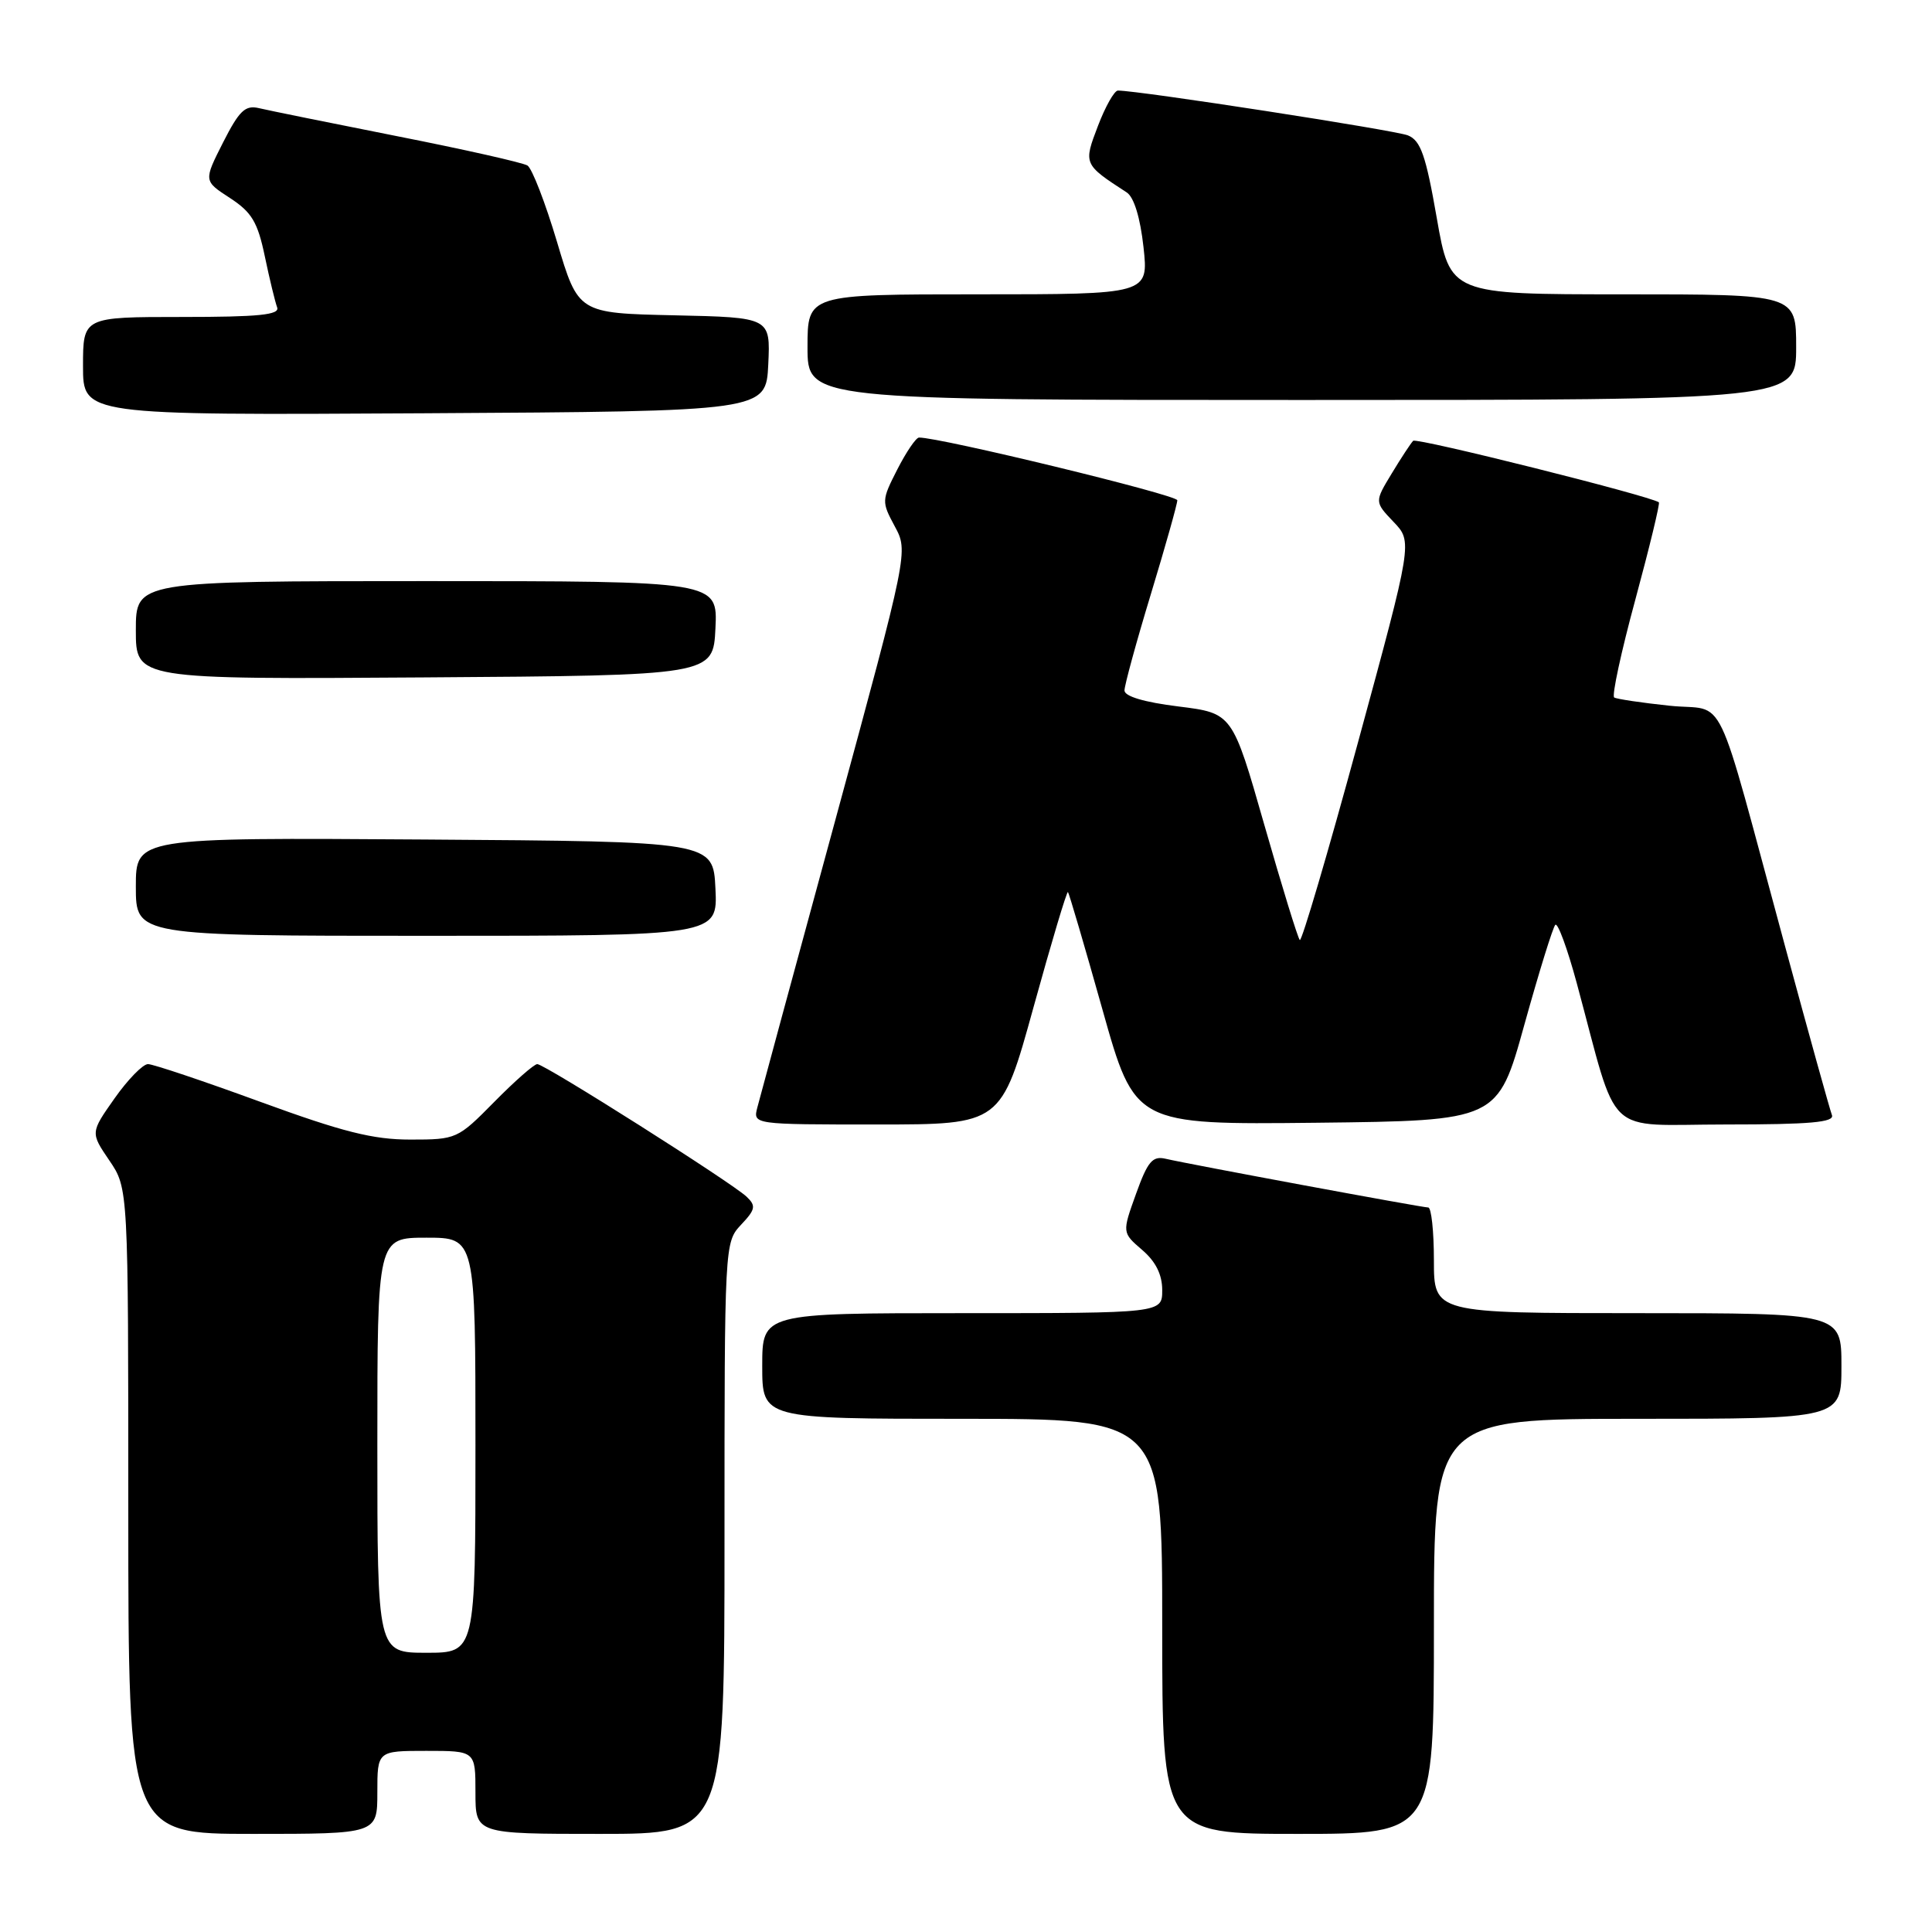 <?xml version="1.0" encoding="UTF-8" standalone="no"?>
<!DOCTYPE svg PUBLIC "-//W3C//DTD SVG 1.1//EN" "http://www.w3.org/Graphics/SVG/1.1/DTD/svg11.dtd" >
<svg xmlns="http://www.w3.org/2000/svg" xmlns:xlink="http://www.w3.org/1999/xlink" version="1.1" viewBox="0 0 256 256">
 <g >
 <path fill="currentColor"
d=" M 50.00 237.50 C 50.00 232.00 50.00 232.00 56.50 232.00 C 63.00 232.00 63.00 232.00 63.00 237.50 C 63.00 243.00 63.00 243.00 79.50 243.00 C 96.00 243.00 96.00 243.00 96.00 203.81 C 96.00 164.85 96.01 164.62 98.19 162.29 C 100.10 160.27 100.20 159.78 98.94 158.58 C 97.02 156.74 72.17 141.00 71.19 141.00 C 70.77 141.00 68.21 143.25 65.50 146.00 C 60.64 150.93 60.49 151.00 54.37 151.00 C 49.42 151.00 45.42 149.99 34.50 146.00 C 26.98 143.25 20.28 141.00 19.61 141.00 C 18.93 141.00 16.94 143.04 15.18 145.54 C 11.98 150.08 11.98 150.08 14.49 153.77 C 17.00 157.46 17.00 157.46 17.00 200.23 C 17.00 243.00 17.00 243.00 33.50 243.00 C 50.00 243.00 50.00 243.00 50.00 237.50 Z  M 190.00 215.50 C 190.00 188.00 190.00 188.00 217.00 188.00 C 244.00 188.00 244.00 188.00 244.00 181.00 C 244.00 174.00 244.00 174.00 217.00 174.00 C 190.00 174.00 190.00 174.00 190.00 167.00 C 190.00 163.15 189.66 160.00 189.25 160.00 C 188.40 159.99 157.60 154.28 154.44 153.54 C 152.71 153.14 152.07 153.90 150.53 158.19 C 148.68 163.33 148.68 163.33 151.34 165.62 C 153.14 167.16 154.00 168.89 154.00 170.95 C 154.00 174.00 154.00 174.00 127.50 174.00 C 101.00 174.00 101.00 174.00 101.00 181.00 C 101.00 188.00 101.00 188.00 127.50 188.00 C 154.00 188.00 154.00 188.00 154.00 215.50 C 154.00 243.00 154.00 243.00 172.00 243.00 C 190.00 243.00 190.00 243.00 190.00 215.50 Z  M 136.95 133.45 C 139.31 124.90 141.36 118.04 141.51 118.20 C 141.66 118.37 143.72 125.37 146.08 133.77 C 150.37 149.03 150.37 149.03 174.42 148.77 C 198.46 148.50 198.46 148.50 201.98 135.80 C 203.92 128.82 205.77 122.85 206.09 122.54 C 206.42 122.24 207.69 125.70 208.92 130.24 C 214.58 151.17 212.29 149.00 228.68 149.00 C 239.89 149.00 243.10 148.71 242.74 147.75 C 242.47 147.06 239.69 137.05 236.56 125.50 C 226.96 90.14 228.97 94.34 221.21 93.51 C 217.52 93.12 214.22 92.63 213.89 92.42 C 213.55 92.22 214.81 86.37 216.70 79.42 C 218.58 72.47 219.98 66.68 219.81 66.56 C 218.61 65.70 187.70 57.96 187.25 58.41 C 186.94 58.73 185.66 60.67 184.41 62.74 C 182.13 66.50 182.13 66.50 184.65 69.15 C 187.18 71.79 187.18 71.79 179.93 98.41 C 175.95 113.04 172.48 124.81 172.23 124.56 C 171.97 124.31 169.86 117.44 167.53 109.30 C 163.30 94.50 163.30 94.50 156.15 93.61 C 151.62 93.05 149.00 92.27 149.00 91.49 C 149.00 90.81 150.57 85.06 152.50 78.71 C 154.43 72.36 156.00 66.77 156.00 66.29 C 156.00 65.58 124.42 57.92 121.77 57.98 C 121.37 57.99 120.08 59.89 118.90 62.20 C 116.81 66.30 116.80 66.47 118.56 69.74 C 120.36 73.08 120.36 73.08 110.65 108.79 C 105.30 128.43 100.67 145.51 100.35 146.75 C 99.77 149.00 99.77 149.00 116.21 149.00 C 132.66 149.00 132.66 149.00 136.95 133.45 Z  M 94.80 117.75 C 94.50 111.50 94.50 111.50 56.25 111.24 C 18.00 110.98 18.00 110.98 18.00 117.49 C 18.00 124.00 18.00 124.00 56.55 124.00 C 95.10 124.00 95.10 124.00 94.80 117.75 Z  M 94.80 83.25 C 95.10 77.00 95.10 77.00 56.55 77.00 C 18.00 77.00 18.00 77.00 18.00 83.51 C 18.00 90.02 18.00 90.02 56.25 89.76 C 94.50 89.50 94.50 89.50 94.80 83.25 Z  M 101.80 48.28 C 102.09 42.06 102.09 42.06 89.36 41.78 C 76.62 41.50 76.62 41.50 73.81 32.06 C 72.26 26.87 70.50 22.31 69.89 21.93 C 69.27 21.55 61.51 19.80 52.64 18.05 C 43.76 16.29 35.52 14.62 34.31 14.33 C 32.49 13.90 31.70 14.66 29.55 18.89 C 26.98 23.97 26.98 23.97 30.46 26.23 C 33.36 28.12 34.14 29.42 35.09 33.97 C 35.72 36.99 36.46 40.02 36.72 40.72 C 37.11 41.72 34.32 42.00 24.11 42.00 C 11.00 42.00 11.00 42.00 11.00 48.51 C 11.00 55.02 11.00 55.02 56.25 54.76 C 101.50 54.50 101.50 54.50 101.80 48.28 Z  M 238.00 46.00 C 238.00 39.00 238.00 39.00 215.08 39.00 C 192.15 39.00 192.15 39.00 190.38 28.89 C 188.93 20.57 188.25 18.63 186.56 17.94 C 184.85 17.25 150.92 12.00 148.13 12.00 C 147.66 12.00 146.47 14.10 145.49 16.67 C 143.55 21.74 143.56 21.77 149.30 25.50 C 150.26 26.13 151.09 28.84 151.52 32.75 C 152.20 39.00 152.20 39.00 129.60 39.00 C 107.00 39.00 107.00 39.00 107.00 46.00 C 107.00 53.00 107.00 53.00 172.50 53.00 C 238.00 53.00 238.00 53.00 238.00 46.00 Z  M 50.00 191.50 C 50.00 164.00 50.00 164.00 56.50 164.00 C 63.00 164.00 63.00 164.00 63.00 191.50 C 63.00 219.00 63.00 219.00 56.50 219.00 C 50.00 219.00 50.00 219.00 50.00 191.50 Z "/>
</g>
</svg>